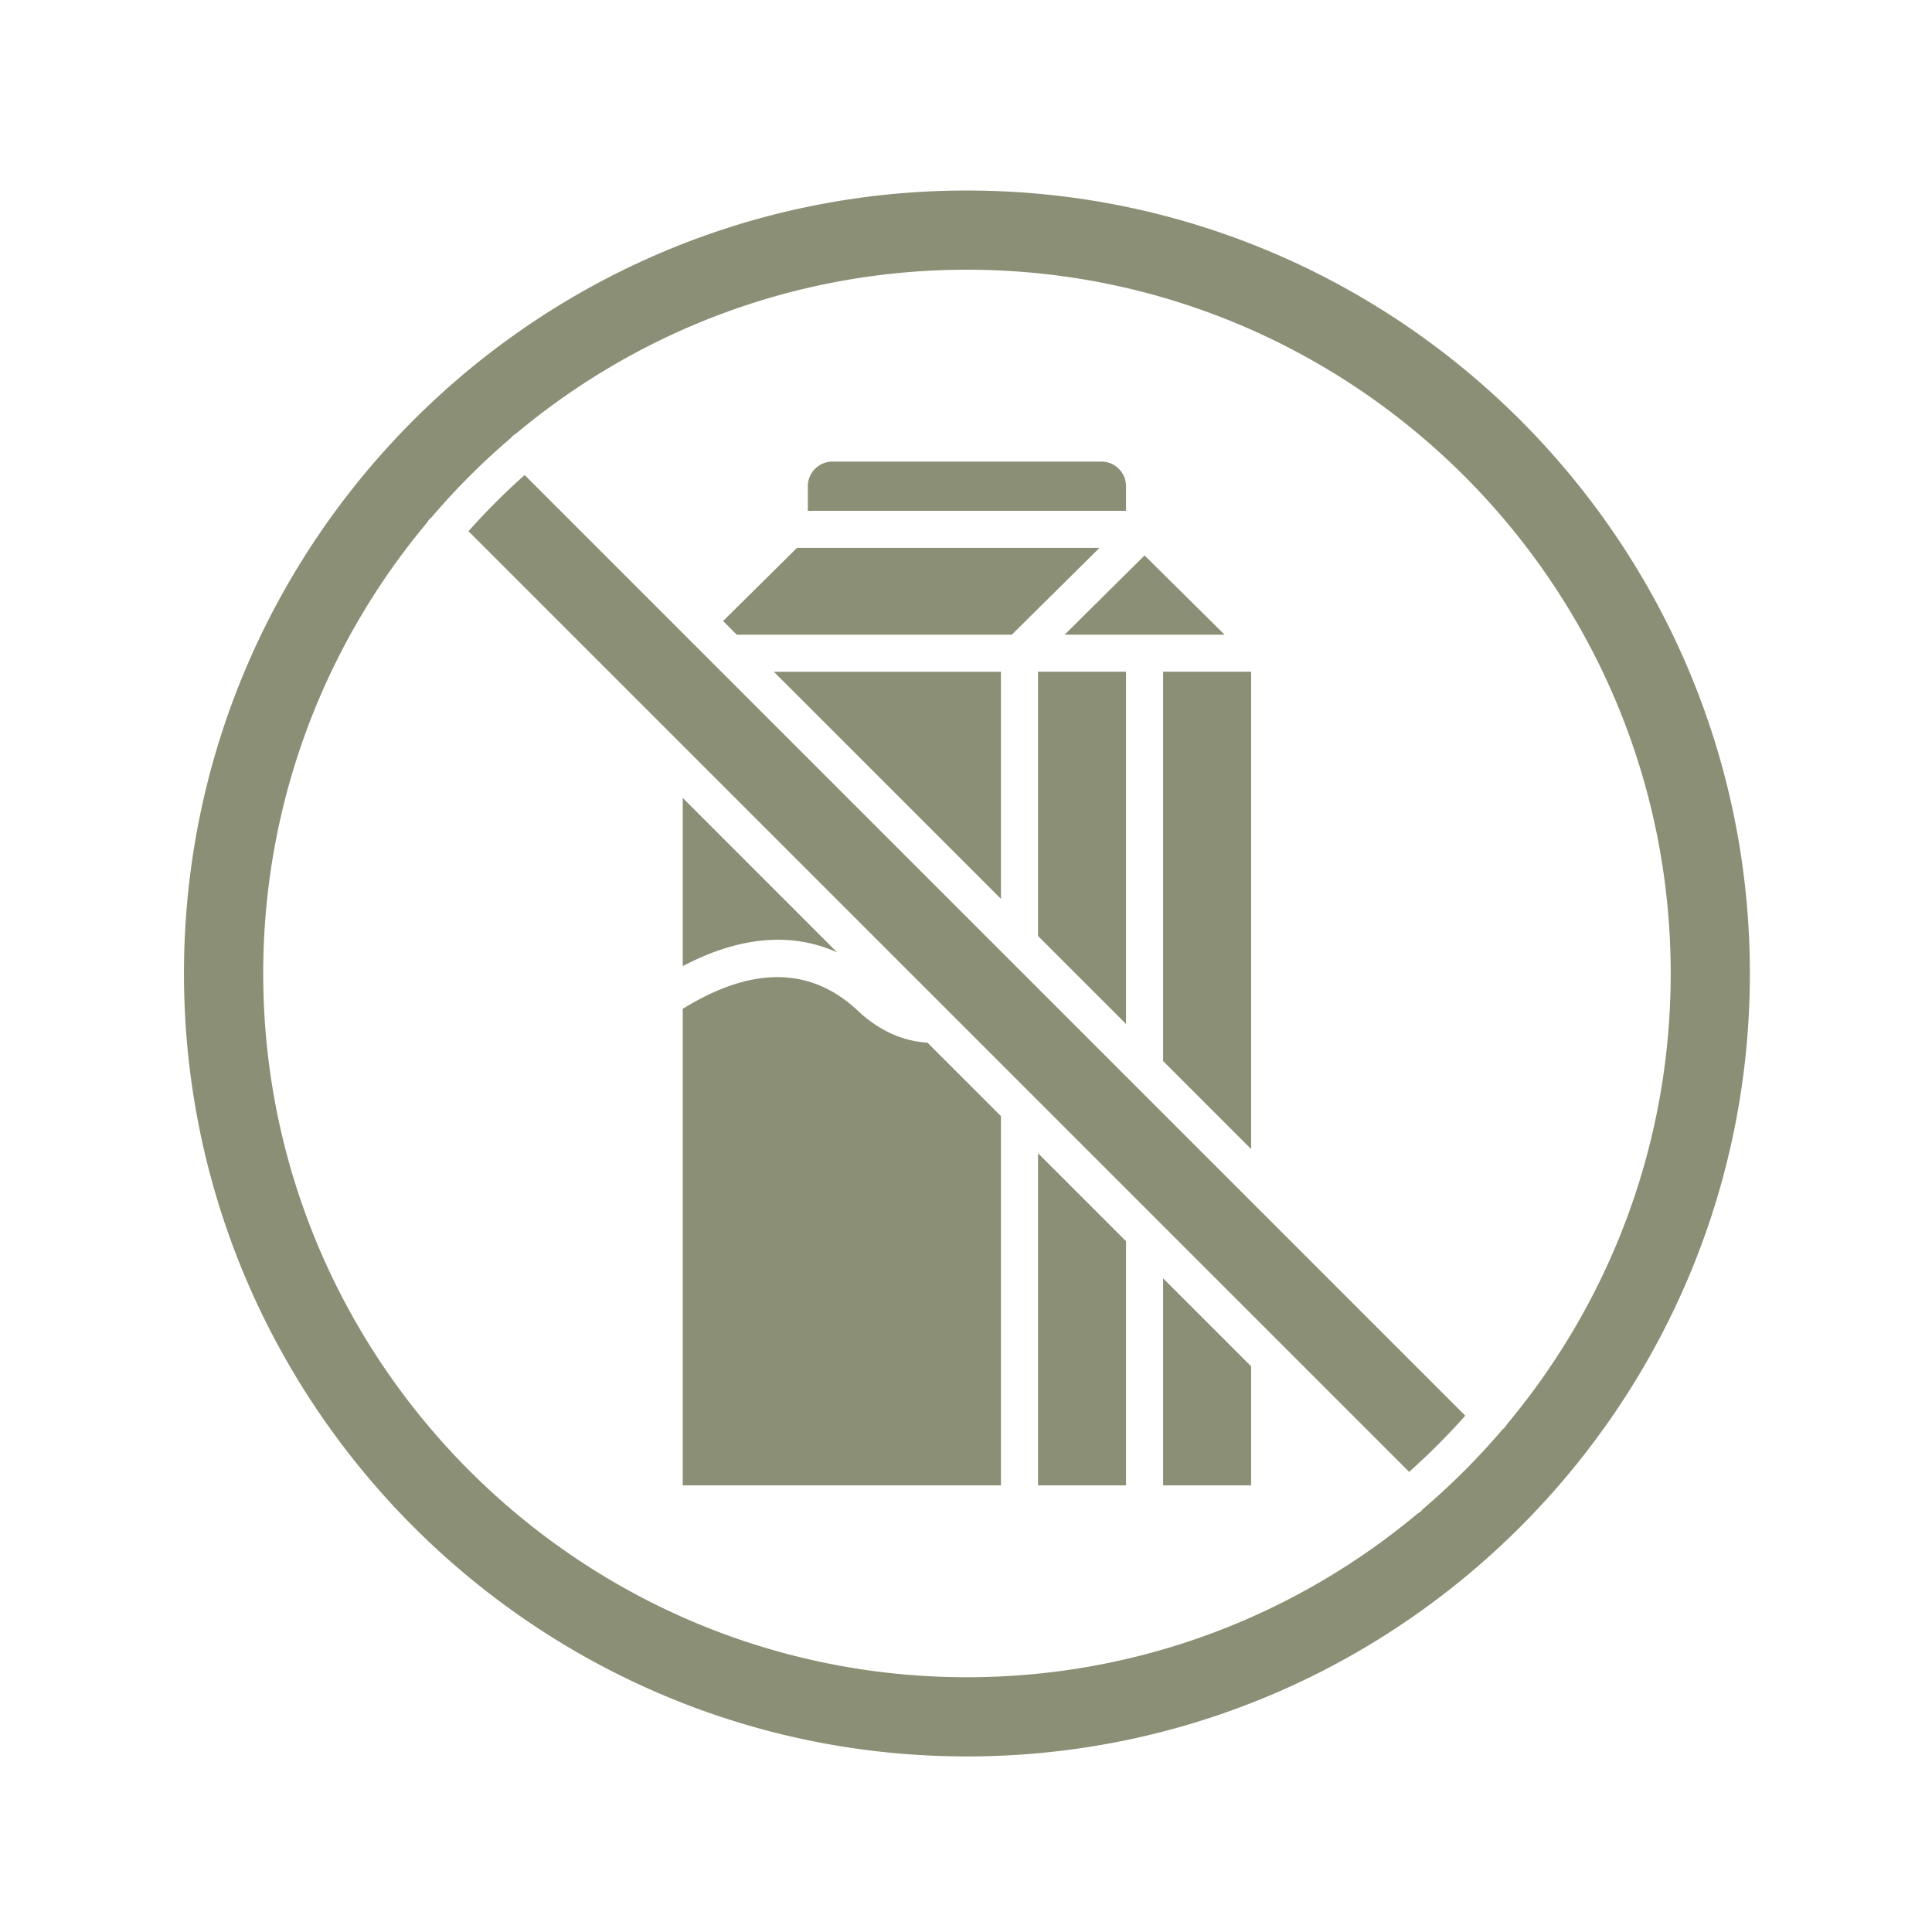 <svg xmlns="http://www.w3.org/2000/svg" fill="none" viewBox="0 0 130 130">
  <g fill="#8A8F75" fill-rule="evenodd" clip-path="url(#a)" clip-rule="evenodd">
    <path d="m77.899 82.12 8.368 8.368c.032.03.064.061.093.093l8.456 8.456a45.29 45.29 0 0 0 3.778-3.778L35.302 31.966a45.26 45.26 0 0 0-3.779 3.779l14.044 14.043.005.005 23.903 23.903.005.005 8.412 8.412.007.007Z"/>
    <path d="M101.098 96.188a47.79 47.79 0 0 1-5.35 5.352l-.091.102a1.205 1.205 0 0 1-.273.207c-8.22 6.869-18.795 11.008-30.32 11.008-26.112 0-47.353-21.244-47.353-47.354 0-11.524 4.139-22.098 11.007-30.32a1.295 1.295 0 0 1 .31-.365 47.79 47.79 0 0 1 5.35-5.352c.03-.034.06-.068.091-.1.083-.082.176-.15.273-.207 8.22-6.87 18.795-11.01 30.322-11.01 26.113 0 47.354 21.244 47.354 47.354 0 11.524-4.139 22.1-11.007 30.32a1.38 1.38 0 0 1-.208.275l-.105.09ZM65.062 12.82c-29.051 0-52.683 23.632-52.683 52.683s23.632 52.683 52.683 52.683 52.683-23.632 52.683-52.683S94.113 12.82 65.062 12.82Z"/>
    <path d="M78.263 86.015v13.932h5.922v-8.01l-5.922-5.922Zm-8.417-8.417v22.349h5.922v-16.43l-5.922-5.919Zm-23.905-9.715v32.064h21.41V75.1l-4.941-4.94c-1.712-.11-3.286-.833-4.683-2.147-3.161-2.973-7.125-3.017-11.786-.13Zm0-14.192v11.317c3.795-2 7.315-2.31 10.39-.924L45.942 53.69Zm6.127-8.49 15.283 15.28v-15.28H52.068Zm21.912-8.335H53.627l-4.971 4.922.915.917h18.514l5.895-5.839ZM56.015 31.06a1.657 1.657 0 0 0-1.657 1.656v1.656h21.41v-1.656a1.656 1.656 0 0 0-1.656-1.656H56.015ZM69.846 45.2V62.98l5.922 5.92V45.2h-5.922Zm7.169-7.824-5.38 5.33H82.4l-5.385-5.33Zm1.248 7.825v26.195l5.922 5.922V45.2h-5.922Z"/>
  </g>
  <defs>
    <clipPath id="a">
      <path fill="#fff" d="M5 5.323h120v120H5z"/>
    </clipPath>
  </defs>
</svg>
